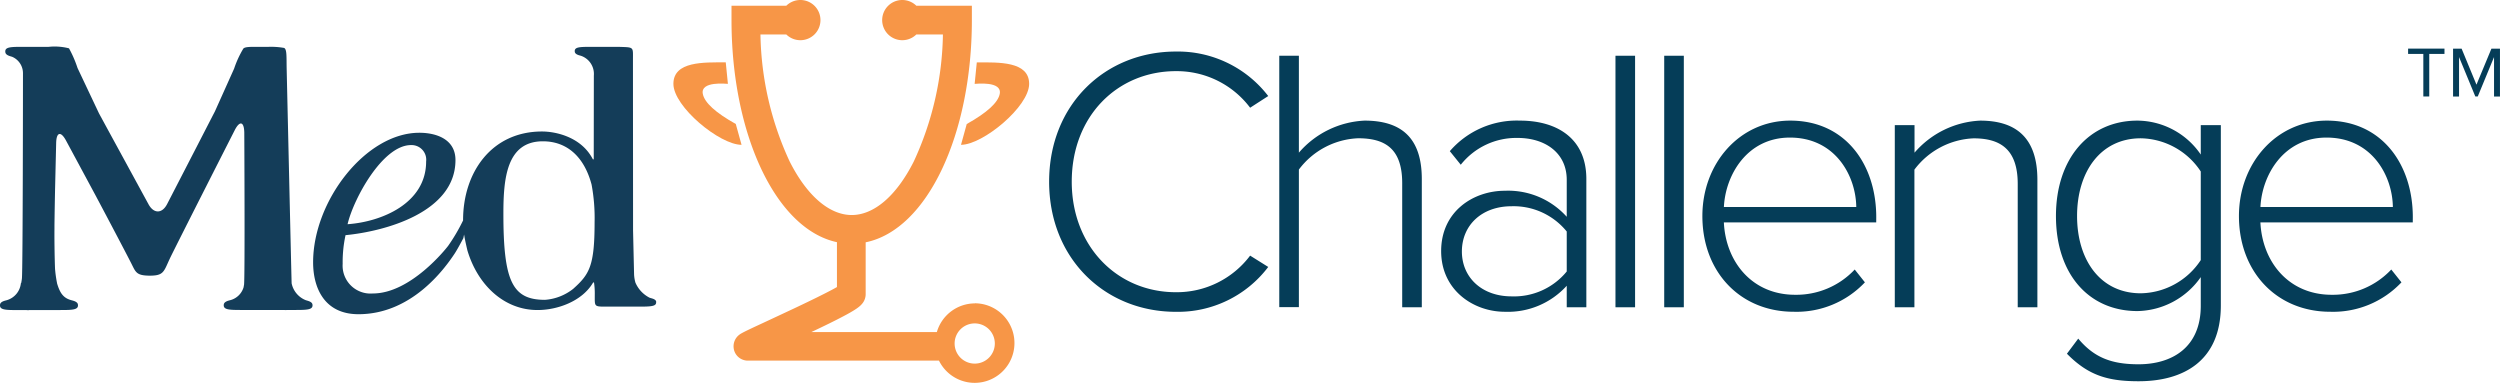 <svg xmlns="http://www.w3.org/2000/svg" width="261.159" height="40" viewBox="0 0 261.159 40"><defs><style>.a{fill:#053d58;}.b{fill:#143d59;}.c{fill:#f79647;}</style></defs><g transform="translate(0 0)"><path class="a" d="M703.784,48.065c0,6.776,4.767,11.544,10.873,11.544a9.588,9.588,0,0,0,7.761-3.822l1.891,1.183a11.823,11.823,0,0,1-9.651,4.687c-7.367,0-13.237-5.516-13.237-13.594s5.87-13.594,13.237-13.594a11.9,11.9,0,0,1,9.651,4.648l-1.891,1.22a9.591,9.591,0,0,0-7.761-3.82C708.551,36.523,703.784,41.211,703.784,48.065Z" transform="translate(-591.825 -29.084)"/><path class="a" d="M870.18,50.153V63.546h-2.048V50.578c0-3.664-1.852-4.687-4.609-4.687a8.144,8.144,0,0,0-6.184,3.269V63.534H855.29V37.27h2.049V47.395a9.642,9.642,0,0,1,6.854-3.348C868.057,44.046,870.18,45.859,870.18,50.153Z" transform="translate(-721.653 -31.447)"/><path class="a" d="M971.753,80.64a9.24,9.24,0,0,0-7.328,3.191l1.144,1.419a7.4,7.4,0,0,1,5.948-2.8c2.836,0,5.122,1.536,5.122,4.375v3.861a8.231,8.231,0,0,0-6.461-2.719c-3.309,0-6.658,2.167-6.658,6.3,0,4.1,3.387,6.342,6.658,6.342a8.289,8.289,0,0,0,6.461-2.719v2.245h2.048v-13.4C978.687,82.492,975.614,80.64,971.753,80.64ZM976.639,96.4a7.113,7.113,0,0,1-5.753,2.6c-3.151,0-5.2-2.009-5.2-4.687,0-2.719,2.049-4.728,5.2-4.728a7.15,7.15,0,0,1,5.753,2.639Z" transform="translate(-812.972 -68.04)"/><rect class="a" width="2.048" height="26.276" transform="translate(168.758 5.823)"/><rect class="a" width="2.048" height="26.276" transform="translate(173.85 5.823)"/><path class="a" d="M1156.342,90.724c0-5.469-3.191-10.084-8.983-10.084-5.278,0-9.18,4.452-9.18,9.967,0,5.87,3.98,10,9.531,10a9.818,9.818,0,0,0,7.447-3.073l-1.064-1.339a8.365,8.365,0,0,1-6.225,2.639c-4.491,0-7.248-3.427-7.445-7.564h15.915Zm-15.915-1.062c.156-3.309,2.4-7.25,6.894-7.25,4.767,0,6.894,4.019,6.934,7.25Z" transform="translate(-960.342 -68.04)"/><path class="a" d="M1281.707,86.824V100.14h-2.054V87.259c0-3.664-1.852-4.767-4.609-4.767a8.146,8.146,0,0,0-6.184,3.269v14.375h-2.049V81.112h2.061v2.877a9.643,9.643,0,0,1,6.855-3.348C1279.579,80.64,1281.707,82.531,1281.707,86.824Z" transform="translate(-1068.874 -68.04)"/><path class="a" d="M1389.688,81.112v3.073a8.083,8.083,0,0,0-6.619-3.545c-5.042,0-8.509,3.939-8.509,9.967,0,6.106,3.467,9.928,8.509,9.928a8.24,8.24,0,0,0,6.619-3.547v3c0,4.375-3.033,6.106-6.5,6.106-2.836,0-4.648-.709-6.3-2.68l-1.181,1.577c2.245,2.284,4.294,2.875,7.484,2.875,4.648,0,8.594-2.087,8.594-7.919V81.112Zm0,14.1a7.654,7.654,0,0,1-6.264,3.466c-4.219,0-6.658-3.466-6.658-8.075s2.444-8.116,6.658-8.116a7.658,7.658,0,0,1,6.264,3.467Z" transform="translate(-1159.788 -68.04)"/><path class="a" d="M1515.072,90.724c0-5.469-3.192-10.084-8.983-10.084-5.28,0-9.18,4.452-9.18,9.967,0,5.87,3.98,10,9.531,10a9.812,9.812,0,0,0,7.445-3.073l-1.063-1.339a8.364,8.364,0,0,1-6.224,2.639c-4.492,0-7.249-3.427-7.447-7.564h15.917Zm-15.917-1.062c.156-3.309,2.4-7.25,6.9-7.25,4.767,0,6.893,4.019,6.933,7.25Z" transform="translate(-1263.021 -68.04)"/><path class="b" d="M30.78,58.8h-.839a.144.144,0,0,1-.044.008l-.647-.008H25.241c-1.33,0-1.944-.02-1.861-.58.048-.312.508-.4.716-.456a1.97,1.97,0,0,0,1.355-1.353,2.148,2.148,0,0,1,.041-.23c.106-.684.027-15.937.027-15.937-.031-1.139-.48-1.241-1-.223,0,0-6.358,12.5-6.808,13.475-.612,1.316-.612,1.73-2.106,1.719-1.331-.016-1.42-.342-1.853-1.208-.508-1.017-3.348-6.392-3.891-7.4L6.895,41.1c-.541-1-1-.891-1.028.248l-.106,4.492c-.027,1.142-.058,3-.072,4.147v.352c-.013,1.139.016,3,.059,4.145a13.233,13.233,0,0,0,.212,1.519.039.039,0,0,0,0,.016c.3,1,.641,1.522,1.464,1.752.2.058.669.147.714.456.086.559-.531.58-1.862.58H3.02L3,58.825a2.116,2.116,0,0,1-.233-.014h-.9c-1.33,0-1.947-.02-1.861-.58.045-.312.509-.4.714-.456a2.064,2.064,0,0,0,1.461-1.752.061.061,0,0,1,.034-.042c.03-.156.058-.312.073-.455.1-.88.112-20.937.112-21.433a1.864,1.864,0,0,0-1.128-1.739c-.2-.066-.667-.155-.712-.467-.087-.562.514-.575,1.844-.575h2.68a6.035,6.035,0,0,1,2.125.156A12.067,12.067,0,0,1,8.1,33.524l2.241,4.739c.544,1,1.437,2.641,1.983,3.641l3.192,5.856c.548,1,1.419.992,1.942-.023l3.056-5.923c.523-1.009,1.406-2.737,1.933-3.75l2.014-4.486a10.282,10.282,0,0,1,.958-2.08c.191-.223.914-.183,1.909-.183H28a7.763,7.763,0,0,1,1.669.109c.312.114.253.937.275,2.081,0,0,.5,22.018.522,22.515a2.42,2.42,0,0,0,1.461,1.752c.2.072.667.147.714.456C32.723,58.781,32.11,58.8,30.78,58.8Z" transform="translate(0 -26.419)"/><path class="b" d="M245.212,57.938c-.033-.219-.336-.312-.556-.37l-.134-.042a3.18,3.18,0,0,1-1.477-1.573,3.747,3.747,0,0,1-.142-.859c-.017-.716-.056-2.414-.106-4.575l-.011-17.62v-.286c0-1.309.128-1.241-1.508-1.292h-2.9c-1.194,0-1.744.017-1.667.525.044.275.455.355.639.408A2,2,0,0,1,238.7,34.32l-.011,8.75H238.6c-1.2-2.344-3.889-2.908-5.312-2.908-5.28,0-8.248,4.277-8.248,9.262v.031a19.212,19.212,0,0,1-1.562,2.656c-.178.242-3.906,4.972-7.859,4.972a2.915,2.915,0,0,1-3.158-3.091,13.281,13.281,0,0,1,.3-3c4.122-.4,11.484-2.383,11.484-7.844,0-2.208-2.042-2.853-3.777-2.853-5.584,0-11.094,7.108-11.094,13.533,0,2.691,1.191,5.422,4.736,5.422,5.491,0,8.914-4.608,10.061-6.351.245-.372.672-1.166.9-1.6l.073-.375c.108.672.345,1.652.345,1.655,1.075,3.614,3.828,6.234,7.32,6.234h.025c2.053,0,4.65-.909,5.792-2.877h.091a7.691,7.691,0,0,1,.08,1.306c0,1.23-.091,1.216,1.269,1.216h3.287c.983,0,1.6-.011,1.786-.233a.3.3,0,0,0,.067-.2A.435.435,0,0,0,245.212,57.938ZM219.6,41.582a1.532,1.532,0,0,1,1.58,1.719c0,4.375-4.659,6.3-8.206,6.547C213.589,47.207,216.633,41.582,219.6,41.582Zm16.965,15a5.385,5.385,0,0,1-2.969,1.166c-3.411,0-4.345-1.931-4.345-8.992,0-3.661.322-7.569,4.123-7.569,2.512,0,4.322,1.608,5.092,4.531a19.2,19.2,0,0,1,.313,3.928C238.778,54.207,238.237,55.077,236.562,56.582Z" transform="translate(-176.665 -26.426)"/><path class="c" d="M457.339,50.314c-2.286,0-7.119-3.989-7.119-6.366S453.4,41.7,455.689,41.7l.225,2.245c-.156,0-2.892-.312-2.622,1.048q.267,1.369,3.445,3.145Z" transform="translate(-379.874 -35.186)"/><path class="c" d="M514.488,31.693a4.15,4.15,0,0,0-3.967,2.994H497.414c1.406-.664,2.5-1.2,3.33-1.642q.781-.408,1.227-.7a4.142,4.142,0,0,0,.486-.355,2.086,2.086,0,0,0,.3-.312,1.534,1.534,0,0,0,.328-.964V25.312c6.458-1.319,11.094-11.3,11.094-23.217V.6h-5.8a2.1,2.1,0,1,0,0,3h2.776a32.656,32.656,0,0,1-3.05,13.281c-1.83,3.62-4.172,5.581-6.476,5.581s-4.647-1.961-6.478-5.581A32.746,32.746,0,0,1,492.093,3.6h2.7a2.1,2.1,0,1,0,0-3H489.07V2.1c0,11.875,4.6,21.822,11.014,23.2v4.687c-.2.114-.445.25-.739.4-.819.431-1.947.984-3.4,1.673l-.4.189c-.917.433-3.75,1.755-3.809,1.778-.575.269-.967.456-1.239.591-.17.086-.3.156-.394.208a1.734,1.734,0,0,0-.313.22,1.517,1.517,0,0,0-.5,1.262,1.481,1.481,0,0,0,.937,1.259,1.459,1.459,0,0,0,.563.106h19.953a4.156,4.156,0,1,0,3.75-5.991Zm.023,6.291a2.1,2.1,0,1,1,2.066-2.1A2.1,2.1,0,0,1,514.512,37.984Z" transform="translate(-412.654 0)"/><path class="c" d="M643.935,43.948l.225-2.245c2.286,0,5.469-.13,5.469,2.245s-4.833,6.366-7.119,6.366l.6-2.172q3.175-1.777,3.447-3.145C646.827,43.623,644.085,43.948,643.935,43.948Z" transform="translate(-542.12 -35.186)"/><path class="a" d="M1611.591,37.5V33.055H1610V32.5h3.8v.555h-1.59V37.5Z" transform="translate(-1358.441 -27.422)"/><path class="a" d="M1644.358,37.52V33.4l-1.7,4.117h-.255l-1.7-4.117V37.52h-.625v-5h.892l1.553,3.766,1.563-3.766h.892v5Z" transform="translate(-1383.822 -27.439)"/></g></svg>